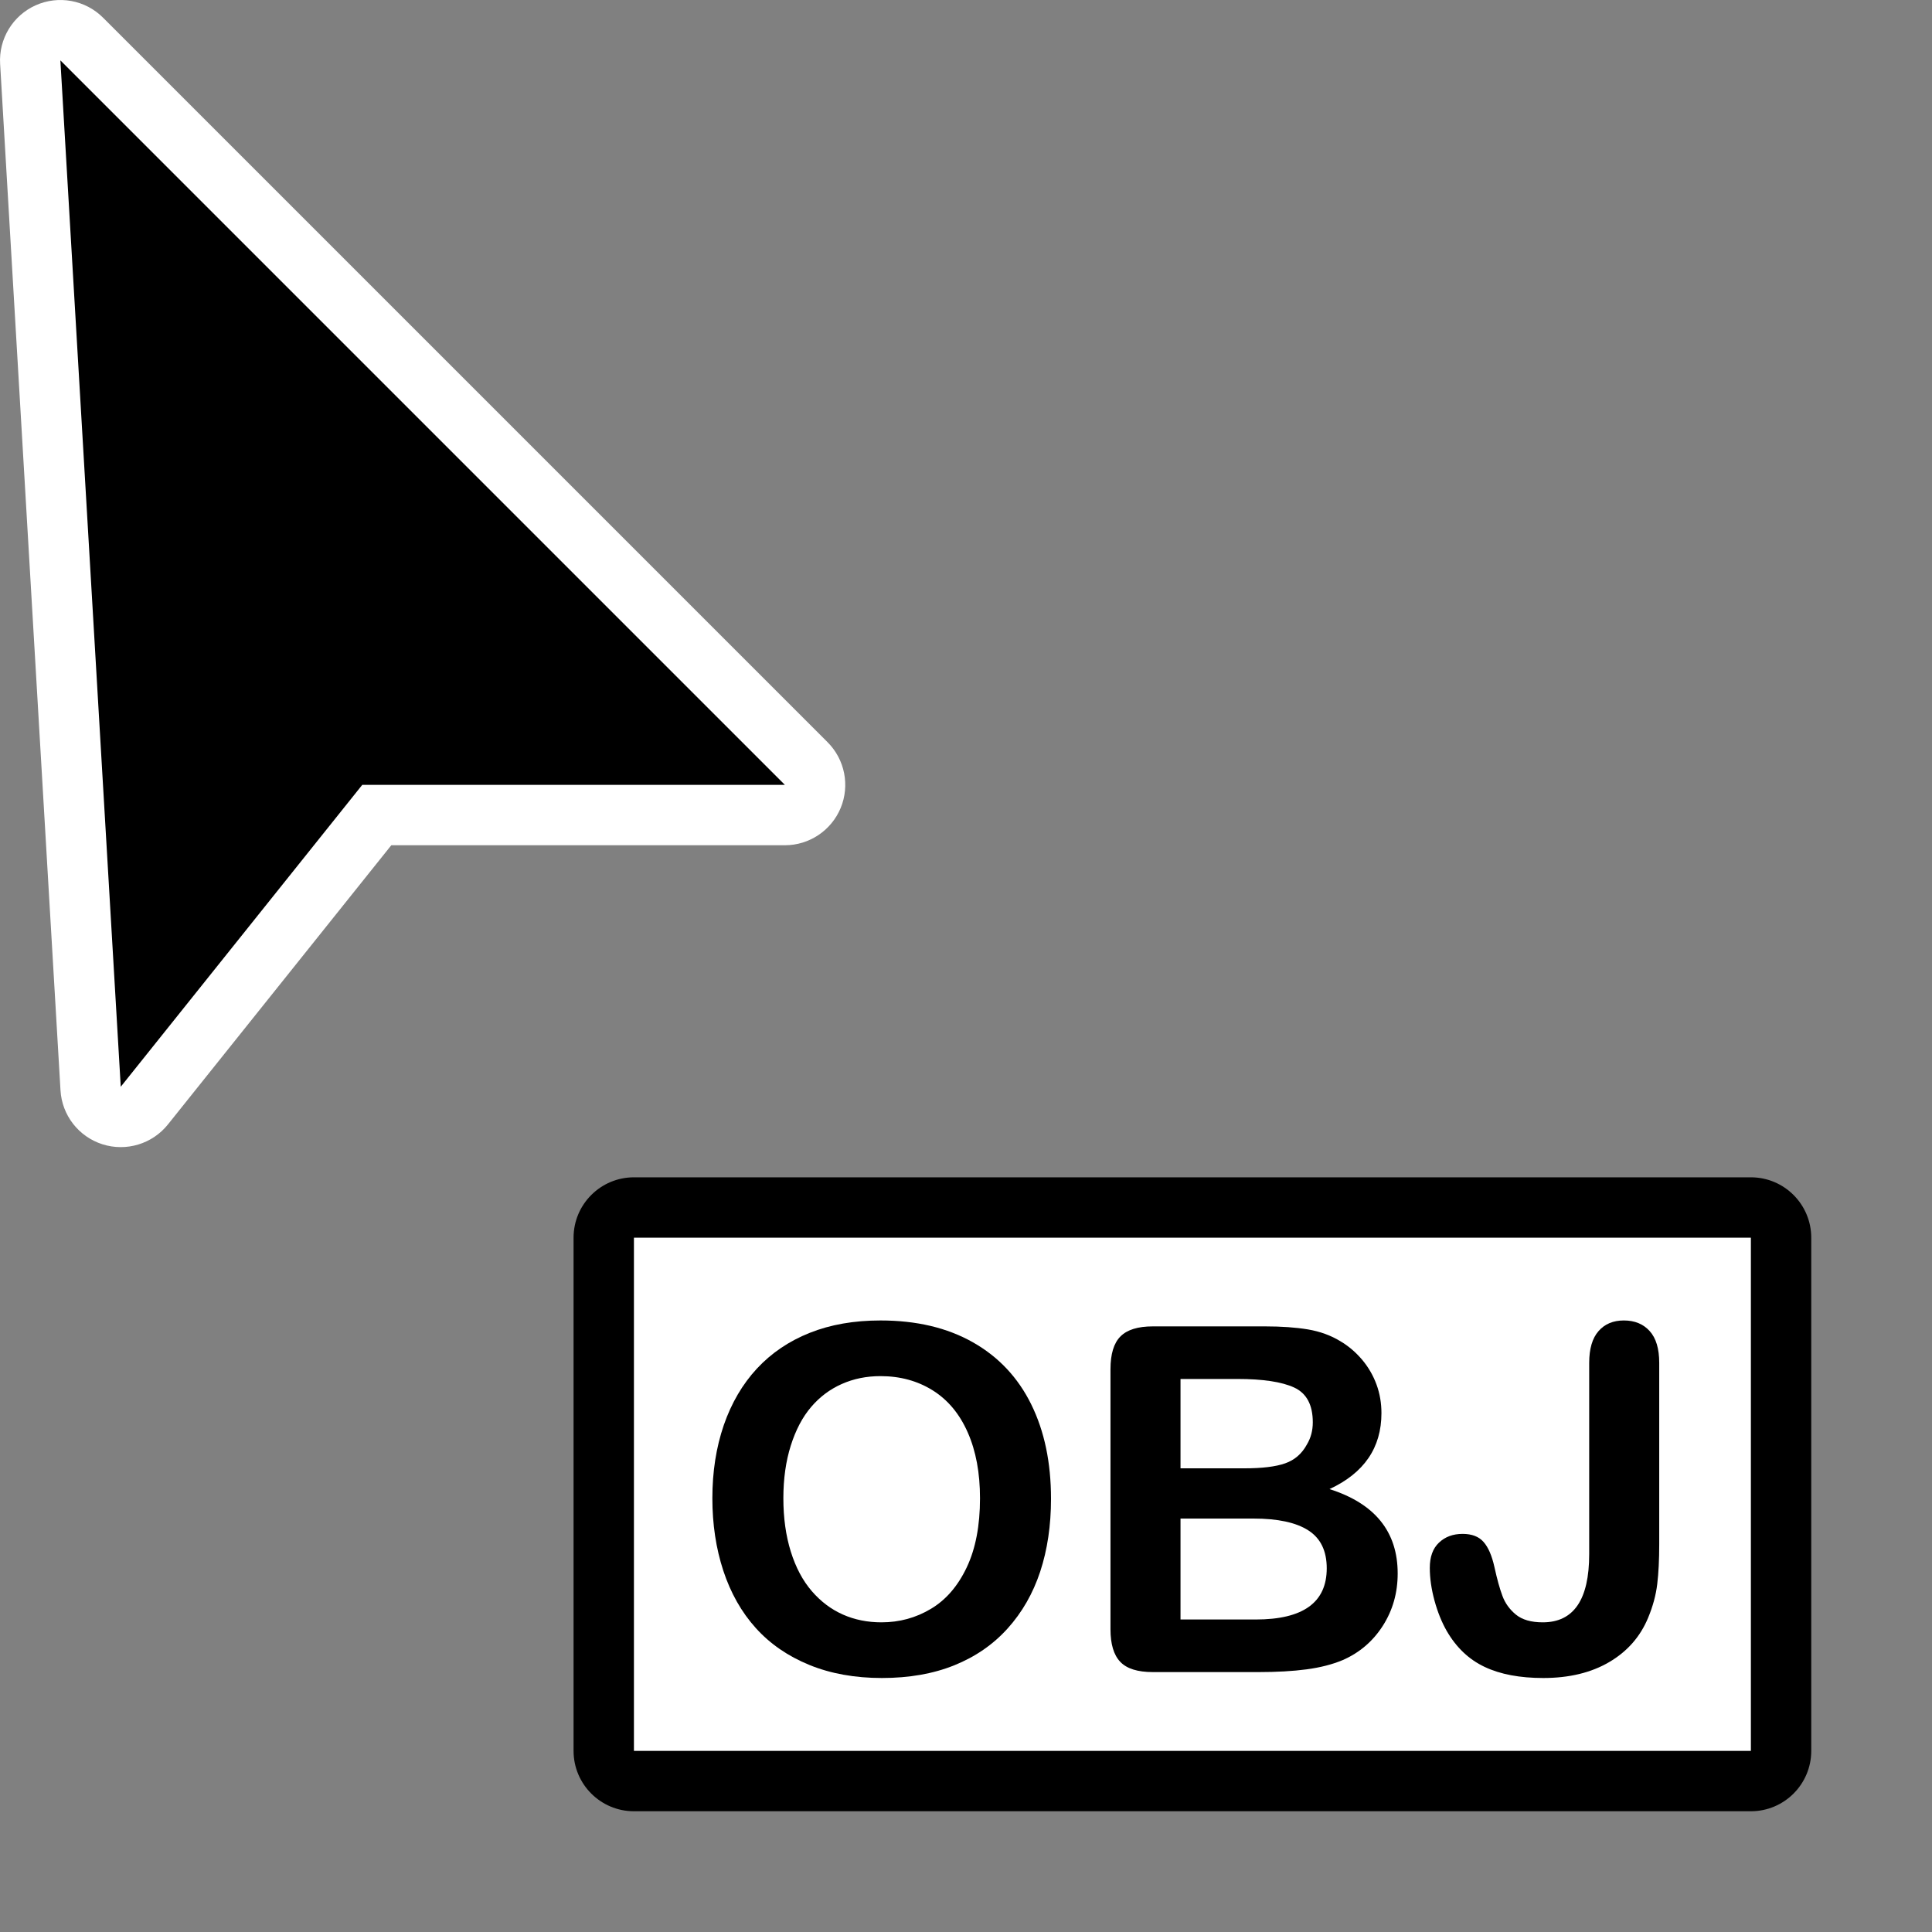 <?xml version="1.0" encoding="UTF-8" standalone="no"?>
<!DOCTYPE svg PUBLIC "-//W3C//DTD SVG 1.1//EN" "http://www.w3.org/Graphics/SVG/1.1/DTD/svg11.dtd">
<svg width="100%" height="100%" viewBox="0 0 32 32" version="1.1" xmlns="http://www.w3.org/2000/svg" xmlns:xlink="http://www.w3.org/1999/xlink" xml:space="preserve" xmlns:serif="http://www.serif.com/" style="fill-rule:evenodd;clip-rule:evenodd;stroke-linejoin:round;stroke-miterlimit:2;">
    <rect x="0" y="0" width="32" height="32" fill="#808080" stroke="none"/>
    <g>
        <path d="M30,20.5C30,19.948 29.552,19.5 29,19.5L10.5,19.5C9.948,19.5 9.5,19.948 9.5,20.5L9.5,29C9.5,29.552 9.948,30 10.5,30L29,30C29.552,30 30,29.552 30,29L30,20.5Z"/>
        <rect x="10.5" y="20.5" width="18.5" height="8.5" style="fill:#ffffff;"/>
        <g>
            <path d="M14.584,21.871C15.178,21.871 15.687,21.991 16.113,22.232C16.539,22.473 16.861,22.816 17.08,23.26C17.299,23.704 17.408,24.225 17.408,24.824C17.408,25.267 17.348,25.669 17.229,26.031C17.109,26.393 16.929,26.707 16.689,26.973C16.45,27.238 16.156,27.441 15.807,27.582C15.458,27.723 15.058,27.793 14.607,27.793C14.16,27.793 13.758,27.721 13.404,27.576C13.05,27.431 12.755,27.228 12.518,26.965C12.281,26.702 12.102,26.385 11.98,26.015C11.859,25.646 11.799,25.246 11.799,24.816C11.799,24.376 11.862,23.973 11.988,23.605C12.115,23.238 12.298,22.926 12.537,22.668C12.777,22.41 13.068,22.213 13.412,22.076C13.756,21.939 14.146,21.871 14.584,21.871ZM16.232,24.816C16.232,24.397 16.165,24.034 16.029,23.726C15.894,23.419 15.701,23.187 15.449,23.029C15.198,22.872 14.91,22.793 14.584,22.793C14.352,22.793 14.138,22.836 13.941,22.924C13.745,23.011 13.576,23.138 13.434,23.305C13.292,23.471 13.18,23.684 13.098,23.943C13.016,24.202 12.975,24.493 12.975,24.816C12.975,25.142 13.016,25.436 13.098,25.699C13.18,25.962 13.296,26.18 13.445,26.353C13.595,26.527 13.767,26.656 13.961,26.742C14.155,26.828 14.368,26.871 14.6,26.871C14.896,26.871 15.169,26.797 15.418,26.648C15.667,26.5 15.865,26.271 16.012,25.961C16.159,25.651 16.232,25.269 16.232,24.816Z" style="fill-rule:nonzero;"/>
            <path d="M20.846,27.695L19.096,27.695C18.843,27.695 18.663,27.639 18.555,27.525C18.447,27.412 18.393,27.232 18.393,26.984L18.393,22.68C18.393,22.427 18.448,22.245 18.559,22.135C18.669,22.024 18.848,21.969 19.096,21.969L20.951,21.969C21.225,21.969 21.462,21.986 21.662,22.019C21.863,22.053 22.042,22.118 22.201,22.215C22.337,22.295 22.456,22.398 22.561,22.521C22.665,22.645 22.744,22.782 22.799,22.931C22.854,23.081 22.881,23.239 22.881,23.406C22.881,23.979 22.594,24.398 22.021,24.664C22.774,24.904 23.15,25.37 23.15,26.062C23.15,26.383 23.068,26.671 22.904,26.928C22.74,27.184 22.519,27.374 22.24,27.496C22.066,27.569 21.865,27.62 21.639,27.65C21.412,27.68 21.148,27.695 20.846,27.695ZM20.76,25.152L19.553,25.152L19.553,26.824L20.799,26.824C21.583,26.824 21.975,26.542 21.975,25.976C21.975,25.687 21.873,25.478 21.67,25.348C21.467,25.217 21.163,25.152 20.76,25.152ZM19.553,22.84L19.553,24.32L20.615,24.32C20.904,24.32 21.128,24.293 21.285,24.238C21.443,24.183 21.563,24.079 21.646,23.926C21.712,23.816 21.744,23.694 21.744,23.558C21.744,23.269 21.641,23.077 21.436,22.982C21.23,22.887 20.916,22.84 20.494,22.84L19.553,22.84Z" style="fill-rule:nonzero;"/>
            <path d="M27.482,22.574L27.482,25.574C27.482,25.834 27.471,26.056 27.449,26.238C27.427,26.42 27.377,26.605 27.299,26.793C27.169,27.108 26.954,27.353 26.654,27.529C26.355,27.705 25.99,27.793 25.561,27.793C25.173,27.793 24.849,27.732 24.59,27.609C24.331,27.487 24.122,27.289 23.963,27.015C23.88,26.87 23.812,26.702 23.76,26.512C23.708,26.321 23.682,26.14 23.682,25.969C23.682,25.786 23.732,25.647 23.834,25.551C23.936,25.454 24.066,25.406 24.225,25.406C24.378,25.406 24.494,25.45 24.572,25.539C24.65,25.627 24.71,25.765 24.752,25.953C24.796,26.154 24.84,26.314 24.885,26.433C24.929,26.553 25.003,26.656 25.107,26.742C25.212,26.828 25.36,26.871 25.553,26.871C26.066,26.871 26.322,26.495 26.322,25.742L26.322,22.574C26.322,22.34 26.374,22.164 26.477,22.047C26.579,21.93 26.719,21.871 26.896,21.871C27.076,21.871 27.219,21.93 27.324,22.047C27.43,22.164 27.482,22.34 27.482,22.574Z" style="fill-rule:nonzero;"/>
        </g>
    </g>
    <g id="pointer">
        <path d="M1.707,0.293C1.414,-0.001 0.969,-0.082 0.59,0.088C0.212,0.258 -0.023,0.644 0.002,1.059L1.002,18.059C1.026,18.472 1.302,18.827 1.697,18.953C2.091,19.078 2.522,18.948 2.781,18.625L6.481,14C6.481,14 13,14 13,14C13.404,14 13.769,13.756 13.924,13.383C14.079,13.009 13.993,12.579 13.707,12.293L1.707,0.293Z" style="fill:#ffffff;"/>
        <path d="M1,1L2,18L6,13L13,13L1,1Z"/>
    </g>
</svg>
